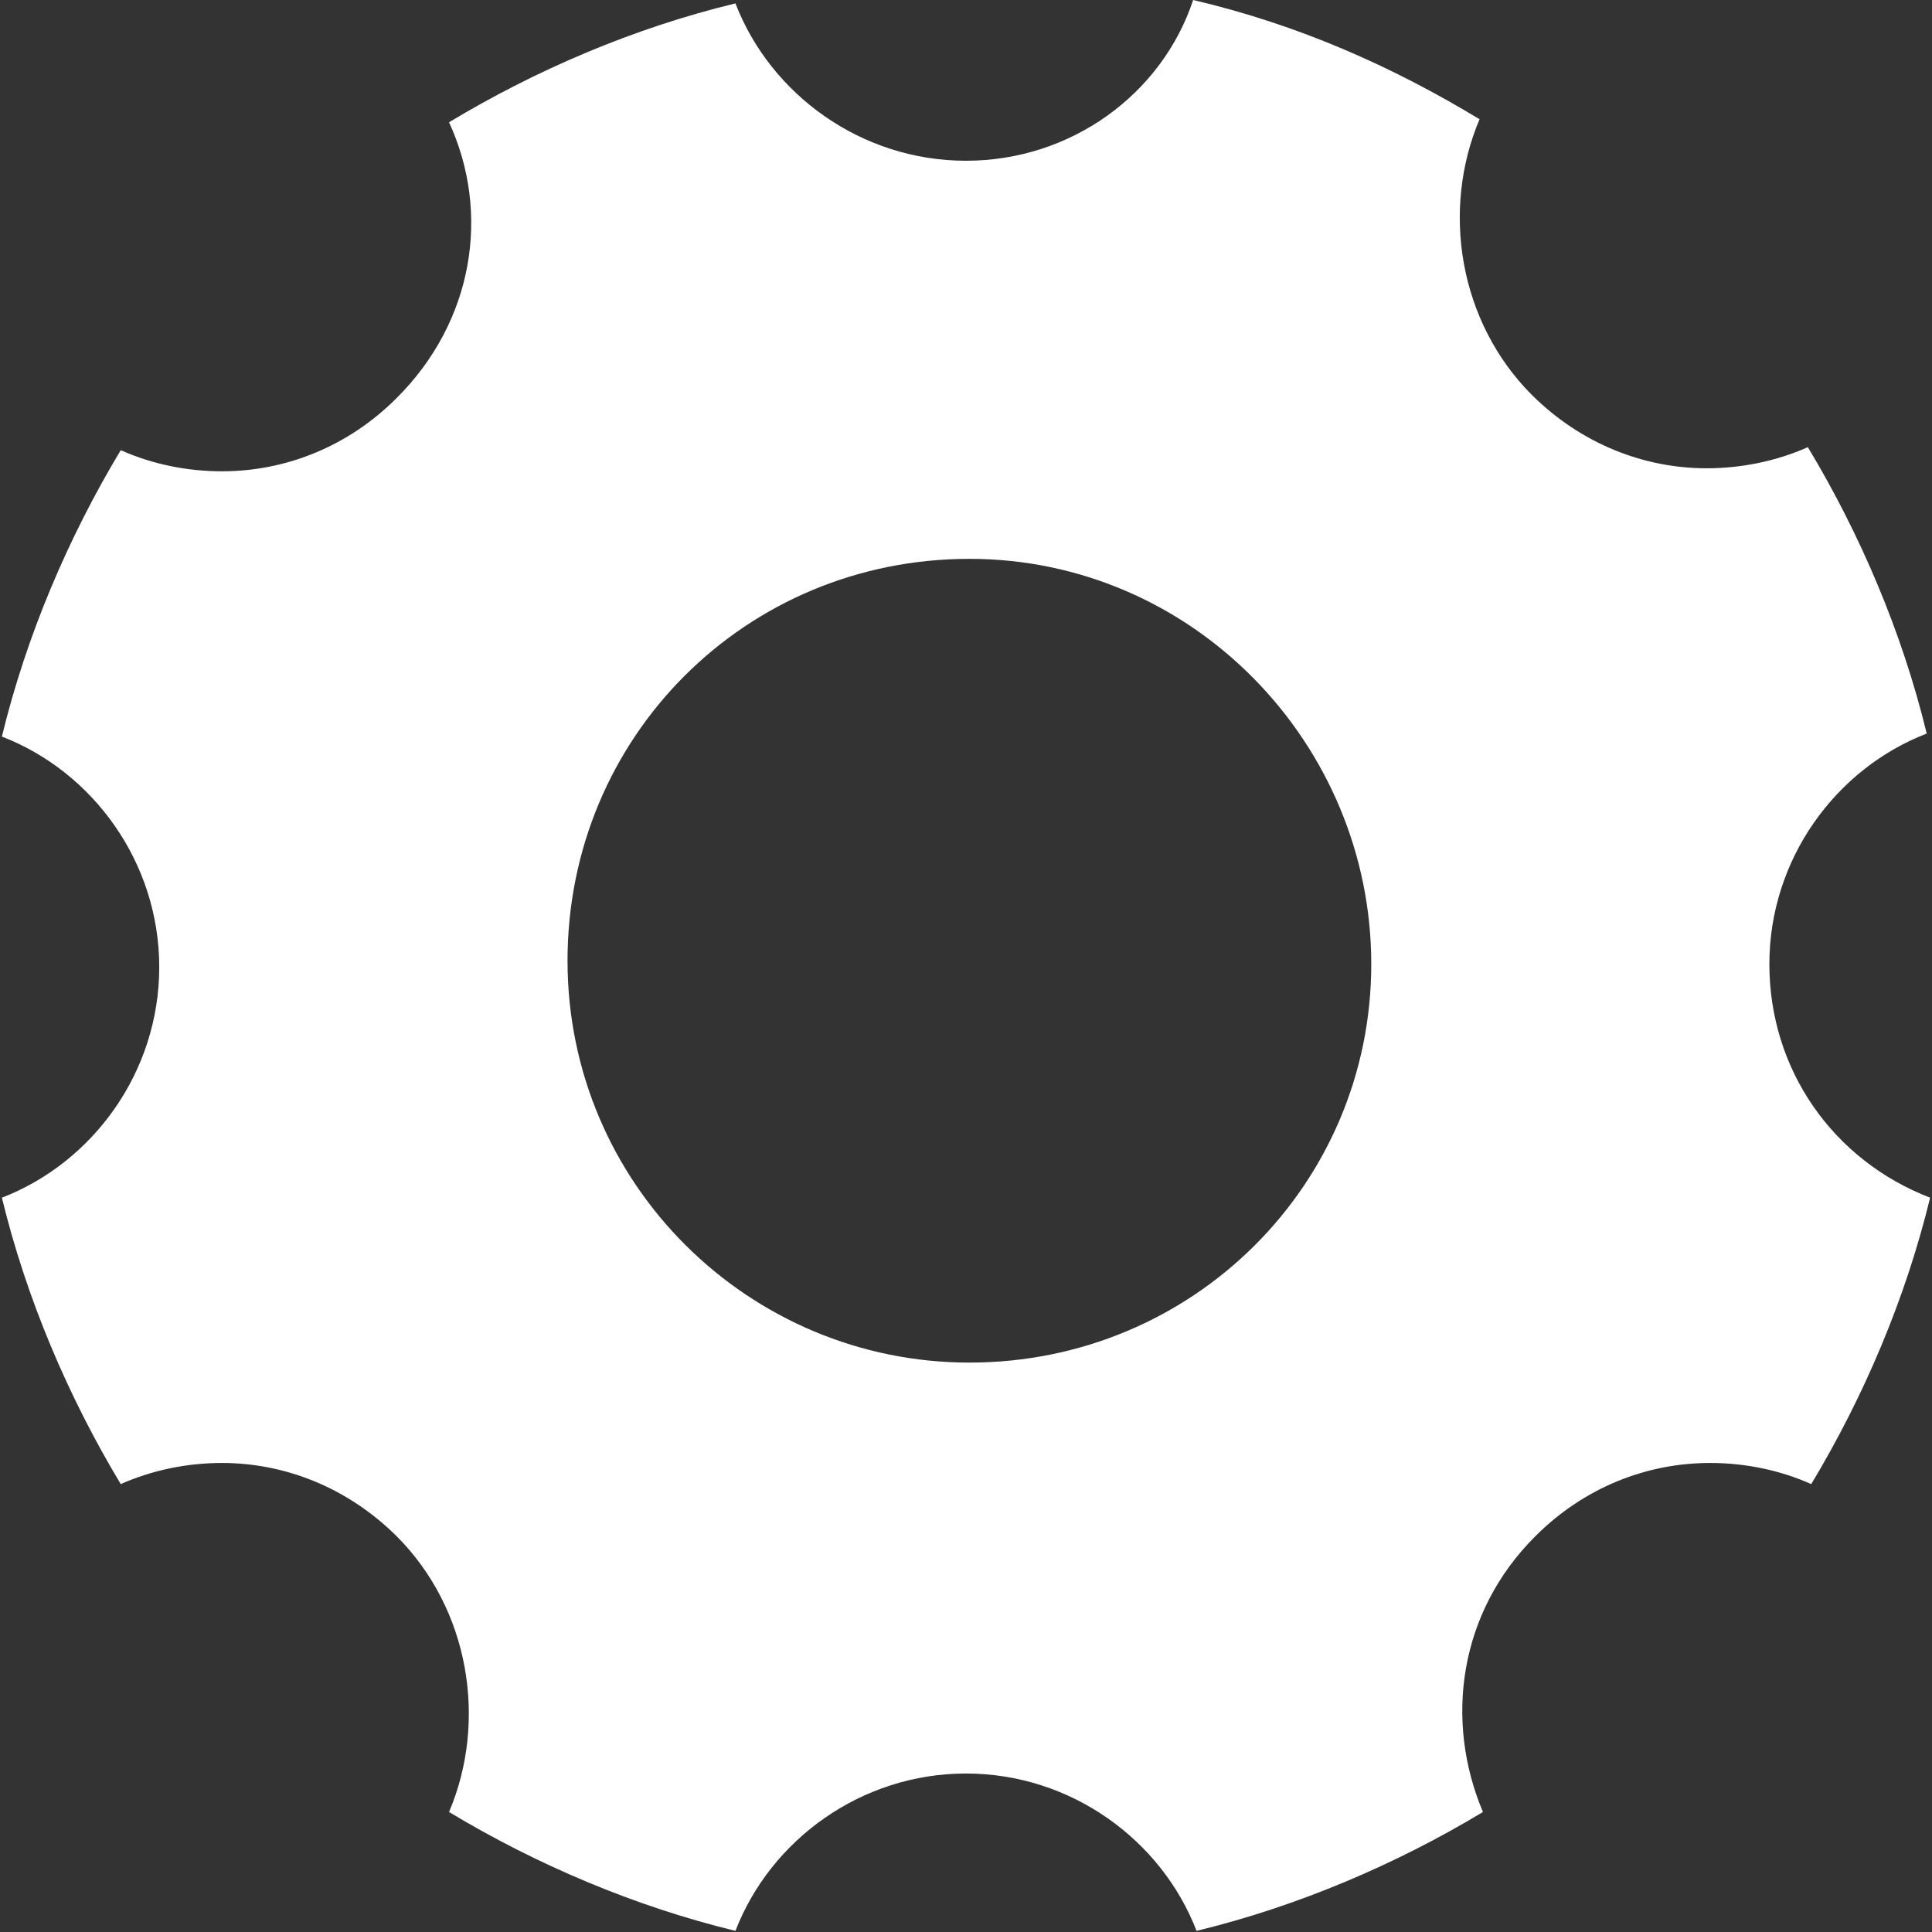 <svg xmlns="http://www.w3.org/2000/svg" xmlns:xlink="http://www.w3.org/1999/xlink" version="1.1" id="Layer_1" x="0px" y="0px" viewBox="0 0 512 512" style="enable-background:new 0 0 512 512;" xml:space="preserve">
<rect x="0" y="0" width="512" height="512" fill="#333333" stroke="none"/>
<g id="XMLID_1_">
	<path id="XMLID_5_" d="M468.9,255.5c0-27.8,17.6-51.8,41.7-61.1c-6.5-26.8-17.6-52.8-31.5-75.9c-8.3,3.7-17.6,5.6-26.8,5.6   c-16.7,0-33.3-6.5-46.3-19.4c-19.4-19.4-24.1-49.1-13.9-73.1C369,17.6,344,6.5,316.2,0c-8.3,25-32.4,42.6-60.2,42.6   S204.2,25,194.9,0.9C168,7.4,142.1,18.5,119,32.4c11.1,24.1,6.5,52.8-13.9,73.1c-13,13-29.6,19.4-46.3,19.4   c-9.3,0-18.5-1.9-26.8-5.6c-13.9,23.1-25,49.1-31.5,75.9c24.1,9.3,41.7,33.3,41.7,61.1s-17.6,51.8-41.7,61.1   c6.5,26.8,17.6,52.8,31.5,75.9c8.3-3.7,17.6-5.6,26.8-5.6c16.7,0,33.3,6.5,46.3,19.4c19.4,19.4,24.1,49.1,13.9,73.1   c23.1,13.9,49.1,25,75.9,31.5c9.3-24.1,33.3-41.7,61.1-41.7s51.8,17.6,61.1,41.7c26.8-6.5,52.8-17.6,75.9-31.5   c-10.2-24.1-6.5-52.8,13.9-73.1c13-13,29.6-19.4,46.3-19.4c9.3,0,18.5,1.9,26.8,5.6c13.9-23.1,25-49.1,31.5-75.9   C485.6,307.4,468.9,283.3,468.9,255.5L468.9,255.5z M256.9,361.1c-58.3,0-106.5-47.2-106.5-106.5s47.2-106.5,106.5-106.5   s106.5,49.1,106.5,107.4S316.2,361.1,256.9,361.1z" fill="#ffffff"/>
</g>
</svg>
